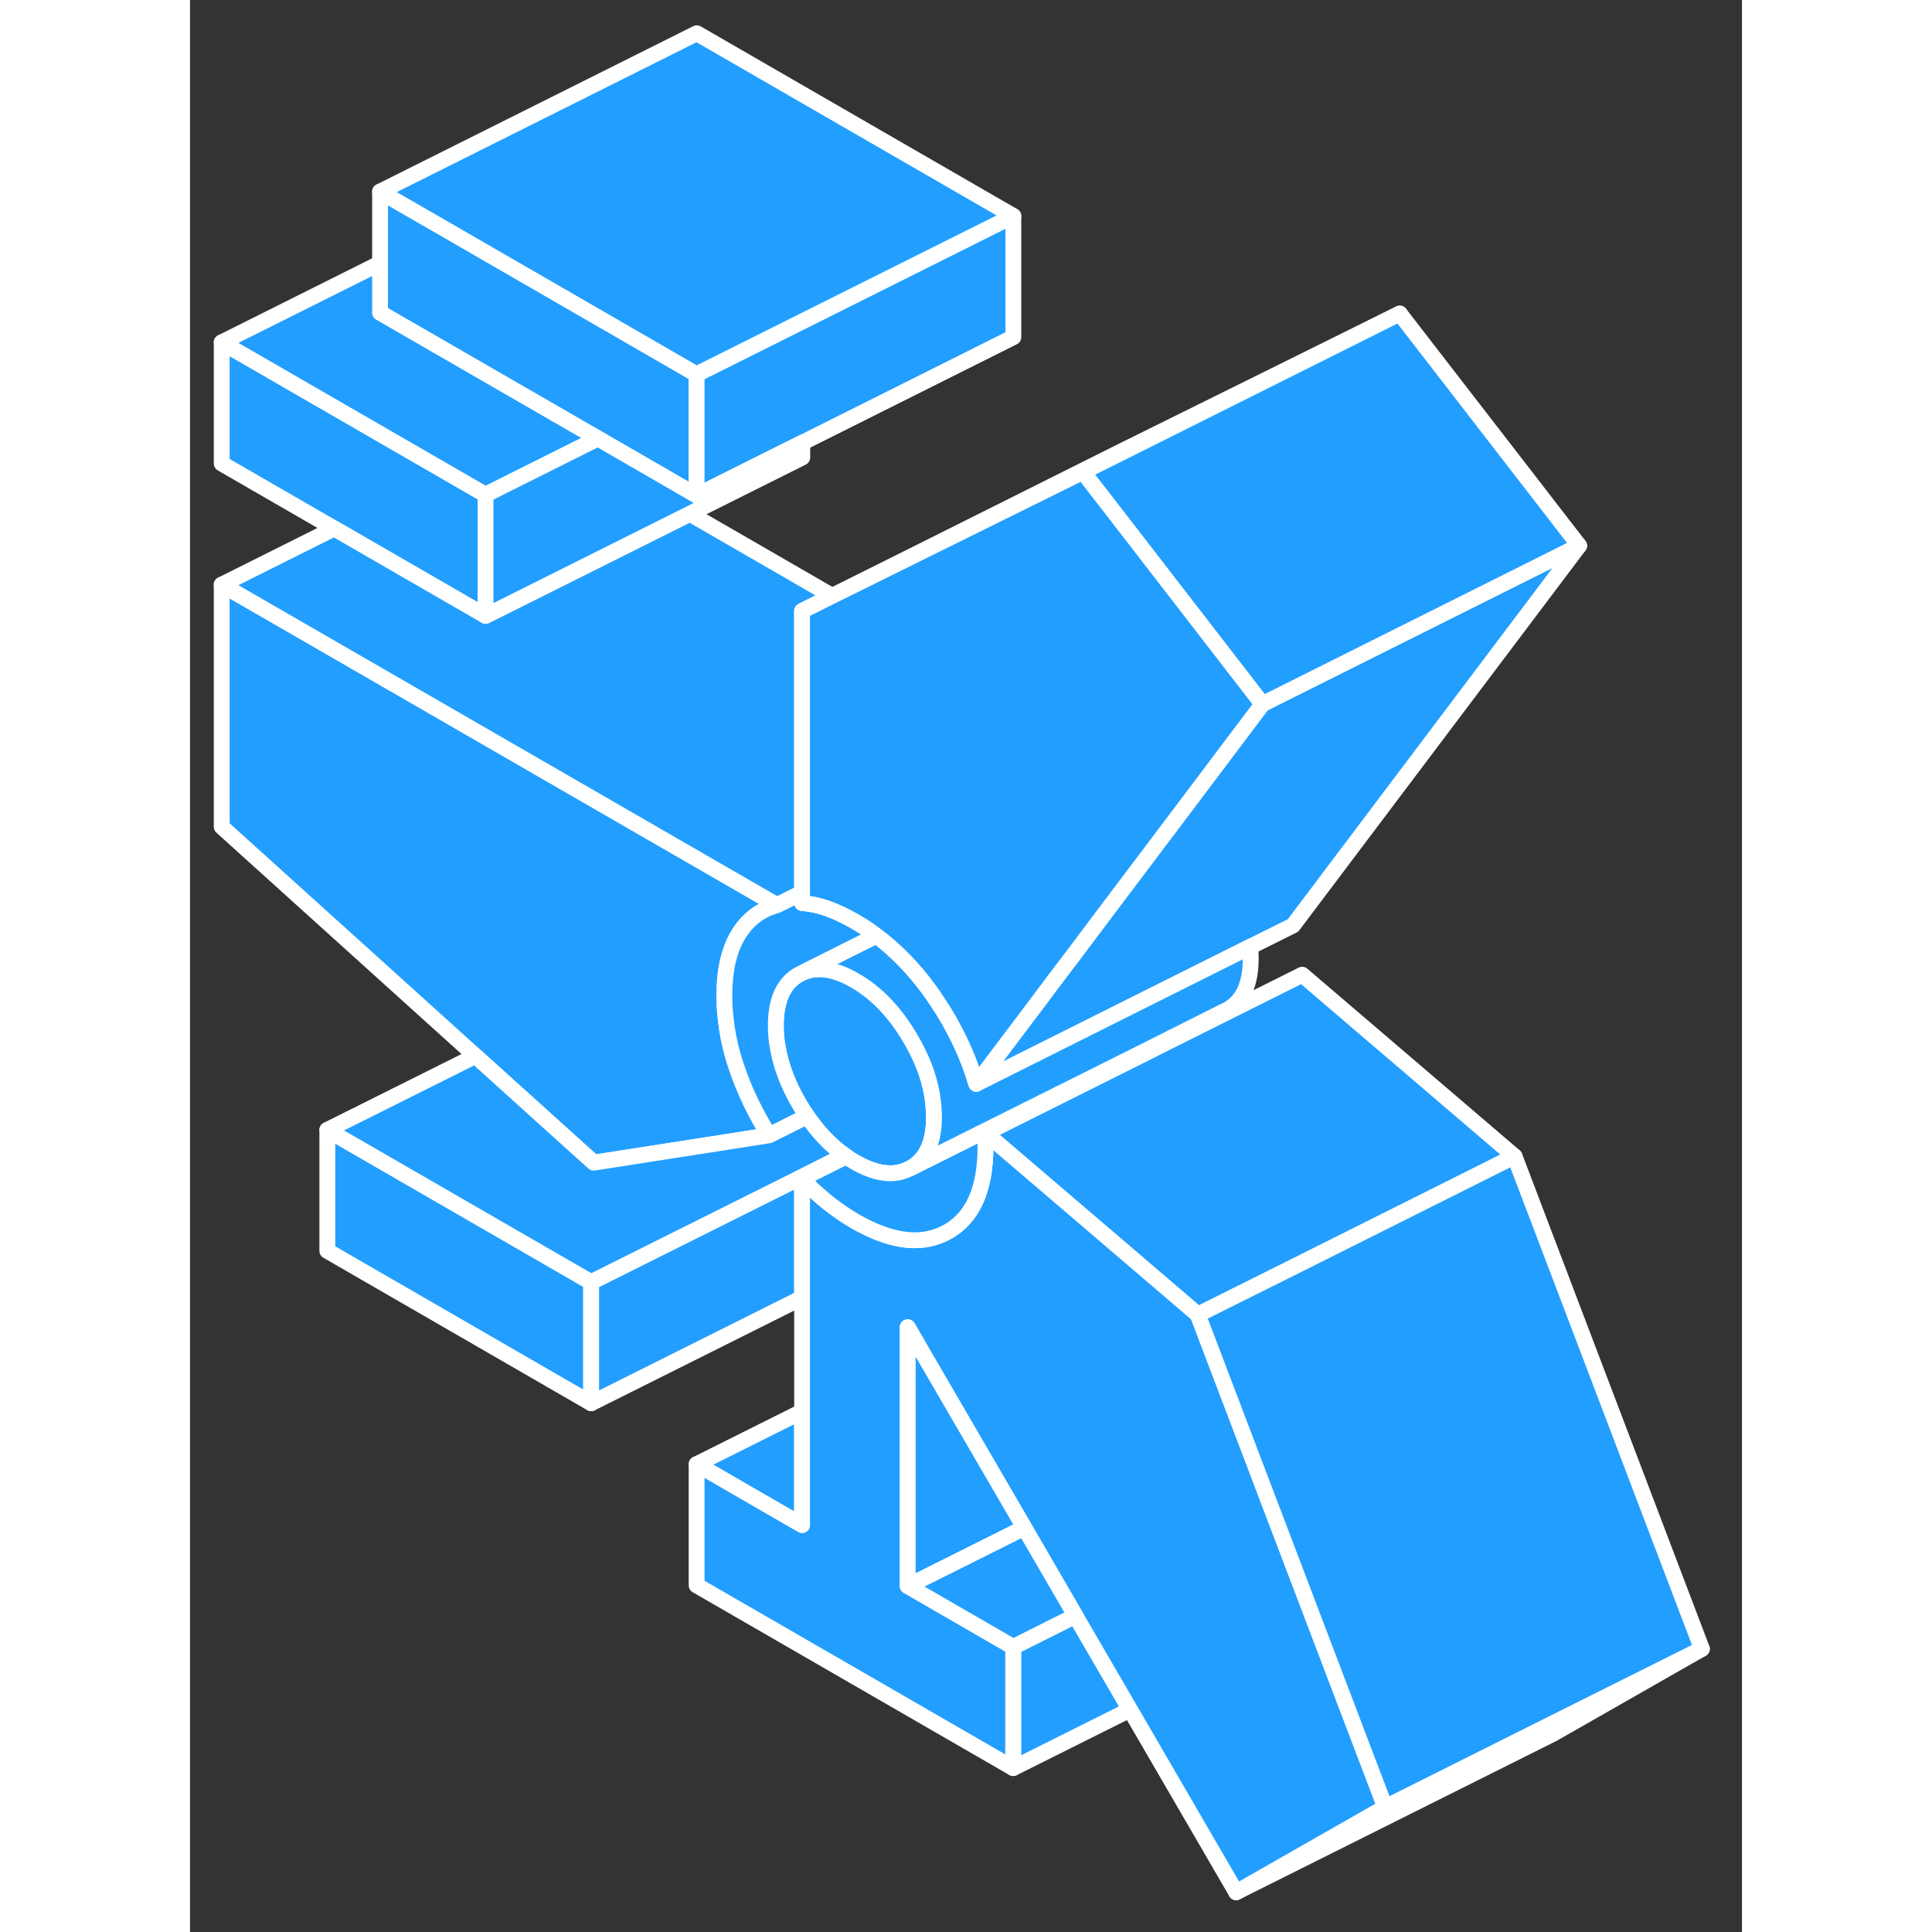 <svg width="48" height="48" viewBox="0 0 98 122" fill="#229EFF" xmlns="http://www.w3.org/2000/svg" stroke-width="1px" stroke-linecap="round" stroke-linejoin="round"><rect x="0" y="0" width="98" height="122" fill="#333333" stroke="none"/><path d="M25.33 80.97V88.61L8.67 78.99V71.35L25.33 80.97Z" stroke="white" stroke-linejoin="round"/><path d="M34.49 67.33C34.99 68.83 35.68 70.28 36.57 71.69L34.03 72.09L25.49 73.42L18.02 66.68L2 52.21V36.92L37.07 57.16C36.02 57.44 35.2 58.07 34.61 59.04C34.03 60.01 33.74 61.29 33.74 62.88C33.74 63.36 33.77 63.85 33.83 64.33C33.93 65.32 34.15 66.32 34.49 67.33Z" stroke="white" stroke-linejoin="round"/><path d="M18.66 31.24V38.89L9.1 33.37L2 29.27V21.62L16.2 29.82L18.66 31.24Z" stroke="white" stroke-linejoin="round"/><path d="M46.98 70.53C46.98 72.12 46.5 73.2 45.52 73.75C45.46 73.79 45.4 73.82 45.33 73.84C44.4 74.29 43.28 74.13 41.98 73.38C41.79 73.27 41.61 73.16 41.43 73.03C41.4 73.01 41.37 72.99 41.34 72.96C40.46 72.34 39.67 71.51 38.97 70.49C38.79 70.23 38.61 69.95 38.44 69.66C37.77 68.5 37.33 67.35 37.13 66.23C37.03 65.74 36.99 65.25 36.99 64.76C36.99 63.17 37.47 62.09 38.44 61.54L38.75 61.39C39.66 61.02 40.74 61.19 41.98 61.91C43.37 62.71 44.55 63.95 45.52 65.63C45.77 66.05 45.98 66.47 46.17 66.89C46.67 68.03 46.94 69.16 46.97 70.26C46.98 70.35 46.98 70.44 46.98 70.53Z" stroke="white" stroke-linejoin="round"/><path d="M76.39 19.8L58.65 28.67L56.39 29.8L40.56 37.63L58.65 28.58L76.39 19.8Z" stroke="white" stroke-linejoin="round"/><path d="M31.99 23.64V31.29L25.76 27.69L12 19.75V12.1L16.2 14.52L22 17.87L31.99 23.64Z" stroke="white" stroke-linejoin="round"/><path d="M51.99 13.64L44.89 17.19L37.79 20.74L31.99 23.64L22 17.87L16.2 14.52L12 12.1L32 2.1L51.99 13.64Z" stroke="white" stroke-linejoin="round"/><path d="M40.55 37.63L38.65 38.58V56.37L38.03 56.68L37.07 57.16L2 36.92L9.1 33.37L18.66 38.89L22 37.22L31.56 32.44L40.55 37.63Z" stroke="white" stroke-linejoin="round"/><path d="M95.47 104.12L86.06 109.49L66.06 119.49L75.47 114.12L85.76 108.97L95.47 104.12Z" stroke="white" stroke-linejoin="round"/><path d="M87.72 34.46L69.65 58.44L66.94 59.79L61.04 62.74L49.65 68.44L53.63 63.16L54.49 62.01L55.78 60.31L57.59 57.9L62.07 51.96L63.9 49.53L67.72 44.46L87.72 34.46Z" stroke="white" stroke-linejoin="round"/><path d="M25.76 27.69L24.46 28.34L22 29.57L18.66 31.24L16.2 29.82L2 21.62L12 16.62V19.75L25.76 27.69Z" stroke="white" stroke-linejoin="round"/><path d="M51.99 13.64V21.29L38.66 27.96L37.79 28.39L31.99 31.29V23.64L37.79 20.74L44.89 17.19L51.99 13.64Z" stroke="white" stroke-linejoin="round"/><path d="M38.66 27.96V28.89L31.56 32.44L22 37.22L18.66 38.89V31.24L22 29.57L24.46 28.34L25.76 27.69L31.99 31.29L37.79 28.39L38.66 27.96Z" stroke="white" stroke-linejoin="round"/><path d="M36.99 64.76C36.99 65.25 37.03 65.74 37.13 66.23C37.33 67.35 37.77 68.5 38.44 69.66C38.61 69.95 38.79 70.23 38.97 70.49L36.57 71.69C35.68 70.28 34.99 68.83 34.49 67.33C34.15 66.32 33.93 65.32 33.83 64.33C33.77 63.85 33.74 63.36 33.74 62.88C33.74 61.29 34.03 60.01 34.61 59.04C35.2 58.07 36.02 57.44 37.07 57.16L38.03 56.68L38.65 56.37V57.02C39.15 57.06 39.68 57.17 40.24 57.36C40.79 57.56 41.37 57.83 41.98 58.18C42.45 58.45 42.91 58.75 43.35 59.09L41.64 59.94L38.75 61.39L38.44 61.54C37.47 62.09 36.99 63.17 36.99 64.76Z" stroke="white" stroke-linejoin="round"/><path d="M87.72 34.46L67.72 44.46L58.65 32.72L56.39 29.8L58.65 28.67L76.39 19.8L87.72 34.46Z" stroke="white" stroke-linejoin="round"/><path d="M41.34 72.96L38.24 74.52L25.33 80.97L8.67 71.35L18.02 66.68L25.49 73.42L34.03 72.09L36.57 71.69L38.97 70.49C39.67 71.51 40.46 72.34 41.34 72.96Z" stroke="white" stroke-linejoin="round"/><path d="M41.43 73.03L38.65 74.42V81.95L25.33 88.61V80.97L38.24 74.52L41.34 72.96C41.34 72.96 41.4 73.01 41.43 73.03Z" stroke="white" stroke-linejoin="round"/><path d="M59.36 107.96L51.98 111.65V104L55.91 102.03L59.36 107.96Z" stroke="white" stroke-linejoin="round"/><path d="M38.65 89.13V96.31L31.99 92.46L38.65 89.13Z" stroke="white" stroke-linejoin="round"/><path d="M83.64 73.02L69.09 80.3L65.32 82.18L63.64 83.02L58.65 78.75L50.23 71.55L58.65 67.34L60.75 66.29L70.23 61.55L83.64 73.02Z" stroke="white" stroke-linejoin="round"/><path d="M75.47 114.12L66.06 119.49L59.36 107.96L55.91 102.03L52.68 96.47L46.21 85.35L45.32 83.81V100.15L51.98 104V111.65L31.99 100.11V92.46L38.65 96.31V74.42C38.9 74.69 39.15 74.94 39.41 75.19H39.42C39.69 75.45 39.96 75.68 40.24 75.91C40.79 76.35 41.37 76.75 41.98 77.11C42.91 77.64 43.77 78 44.58 78.18C44.84 78.24 45.09 78.28 45.33 78.3C46.26 78.38 47.1 78.2 47.86 77.77C49.44 76.87 50.23 75.08 50.23 72.41V71.55L58.65 78.75L63.64 83.02L75.47 114.12Z" stroke="white" stroke-linejoin="round"/><path d="M95.47 104.12L85.76 108.97L75.47 114.12L63.64 83.02L65.32 82.18L69.09 80.3L83.64 73.02L95.47 104.12Z" stroke="white" stroke-linejoin="round"/><path d="M55.91 102.03L51.98 104L45.32 100.15L52.68 96.47L55.91 102.03Z" stroke="white" stroke-linejoin="round"/><path d="M52.68 96.47L45.32 100.15V83.81L46.21 85.35L52.68 96.47Z" stroke="white" stroke-linejoin="round"/><path d="M60.75 66.29L58.65 67.34L50.23 71.55V72.41C50.23 75.08 49.44 76.87 47.86 77.77C47.1 78.2 46.26 78.38 45.33 78.3C45.09 78.28 44.84 78.24 44.58 78.18C43.77 78 42.91 77.64 41.98 77.11C41.37 76.75 40.79 76.35 40.24 75.91C39.96 75.68 39.69 75.45 39.42 75.2H39.41C39.15 74.94 38.9 74.69 38.65 74.42L41.43 73.03C41.61 73.16 41.79 73.27 41.98 73.38C43.28 74.13 44.4 74.29 45.33 73.84C45.4 73.82 45.46 73.79 45.52 73.75L58.65 67.19L60.63 66.2C60.63 66.2 60.71 66.27 60.75 66.29Z" stroke="white" stroke-linejoin="round"/><path d="M66.98 60.53C66.98 62.12 66.5 63.2 65.52 63.75L65.21 63.9L60.63 66.2L58.65 67.19L45.52 73.75C46.5 73.2 46.98 72.12 46.98 70.53C46.98 70.44 46.98 70.35 46.97 70.26C46.94 69.16 46.67 68.03 46.17 66.89C45.98 66.47 45.77 66.05 45.52 65.63C44.55 63.95 43.37 62.71 41.98 61.91C40.74 61.19 39.66 61.02 38.75 61.39L41.64 59.94L43.35 59.09C44.58 60.01 45.69 61.15 46.69 62.52C46.84 62.73 46.99 62.94 47.13 63.16C47.69 63.98 48.17 64.82 48.58 65.68C49.02 66.58 49.37 67.5 49.65 68.44L61.04 62.74L66.94 59.79C66.97 60.04 66.98 60.28 66.98 60.53Z" stroke="white" stroke-linejoin="round"/><path d="M67.72 44.46L63.9 49.53L62.07 51.96L57.59 57.9L55.78 60.31L54.49 62.01L53.63 63.16L49.65 68.44C49.37 67.5 49.02 66.58 48.58 65.68C48.17 64.82 47.69 63.98 47.13 63.16C46.99 62.94 46.84 62.73 46.69 62.52C45.69 61.15 44.58 60.01 43.35 59.09C42.91 58.75 42.45 58.45 41.98 58.18C41.37 57.83 40.79 57.56 40.24 57.36C39.68 57.17 39.15 57.06 38.65 57.02V38.58L40.55 37.63L56.38 29.8L58.64 32.72L67.71 44.46H67.72Z" stroke="white" stroke-linejoin="round"/></svg>